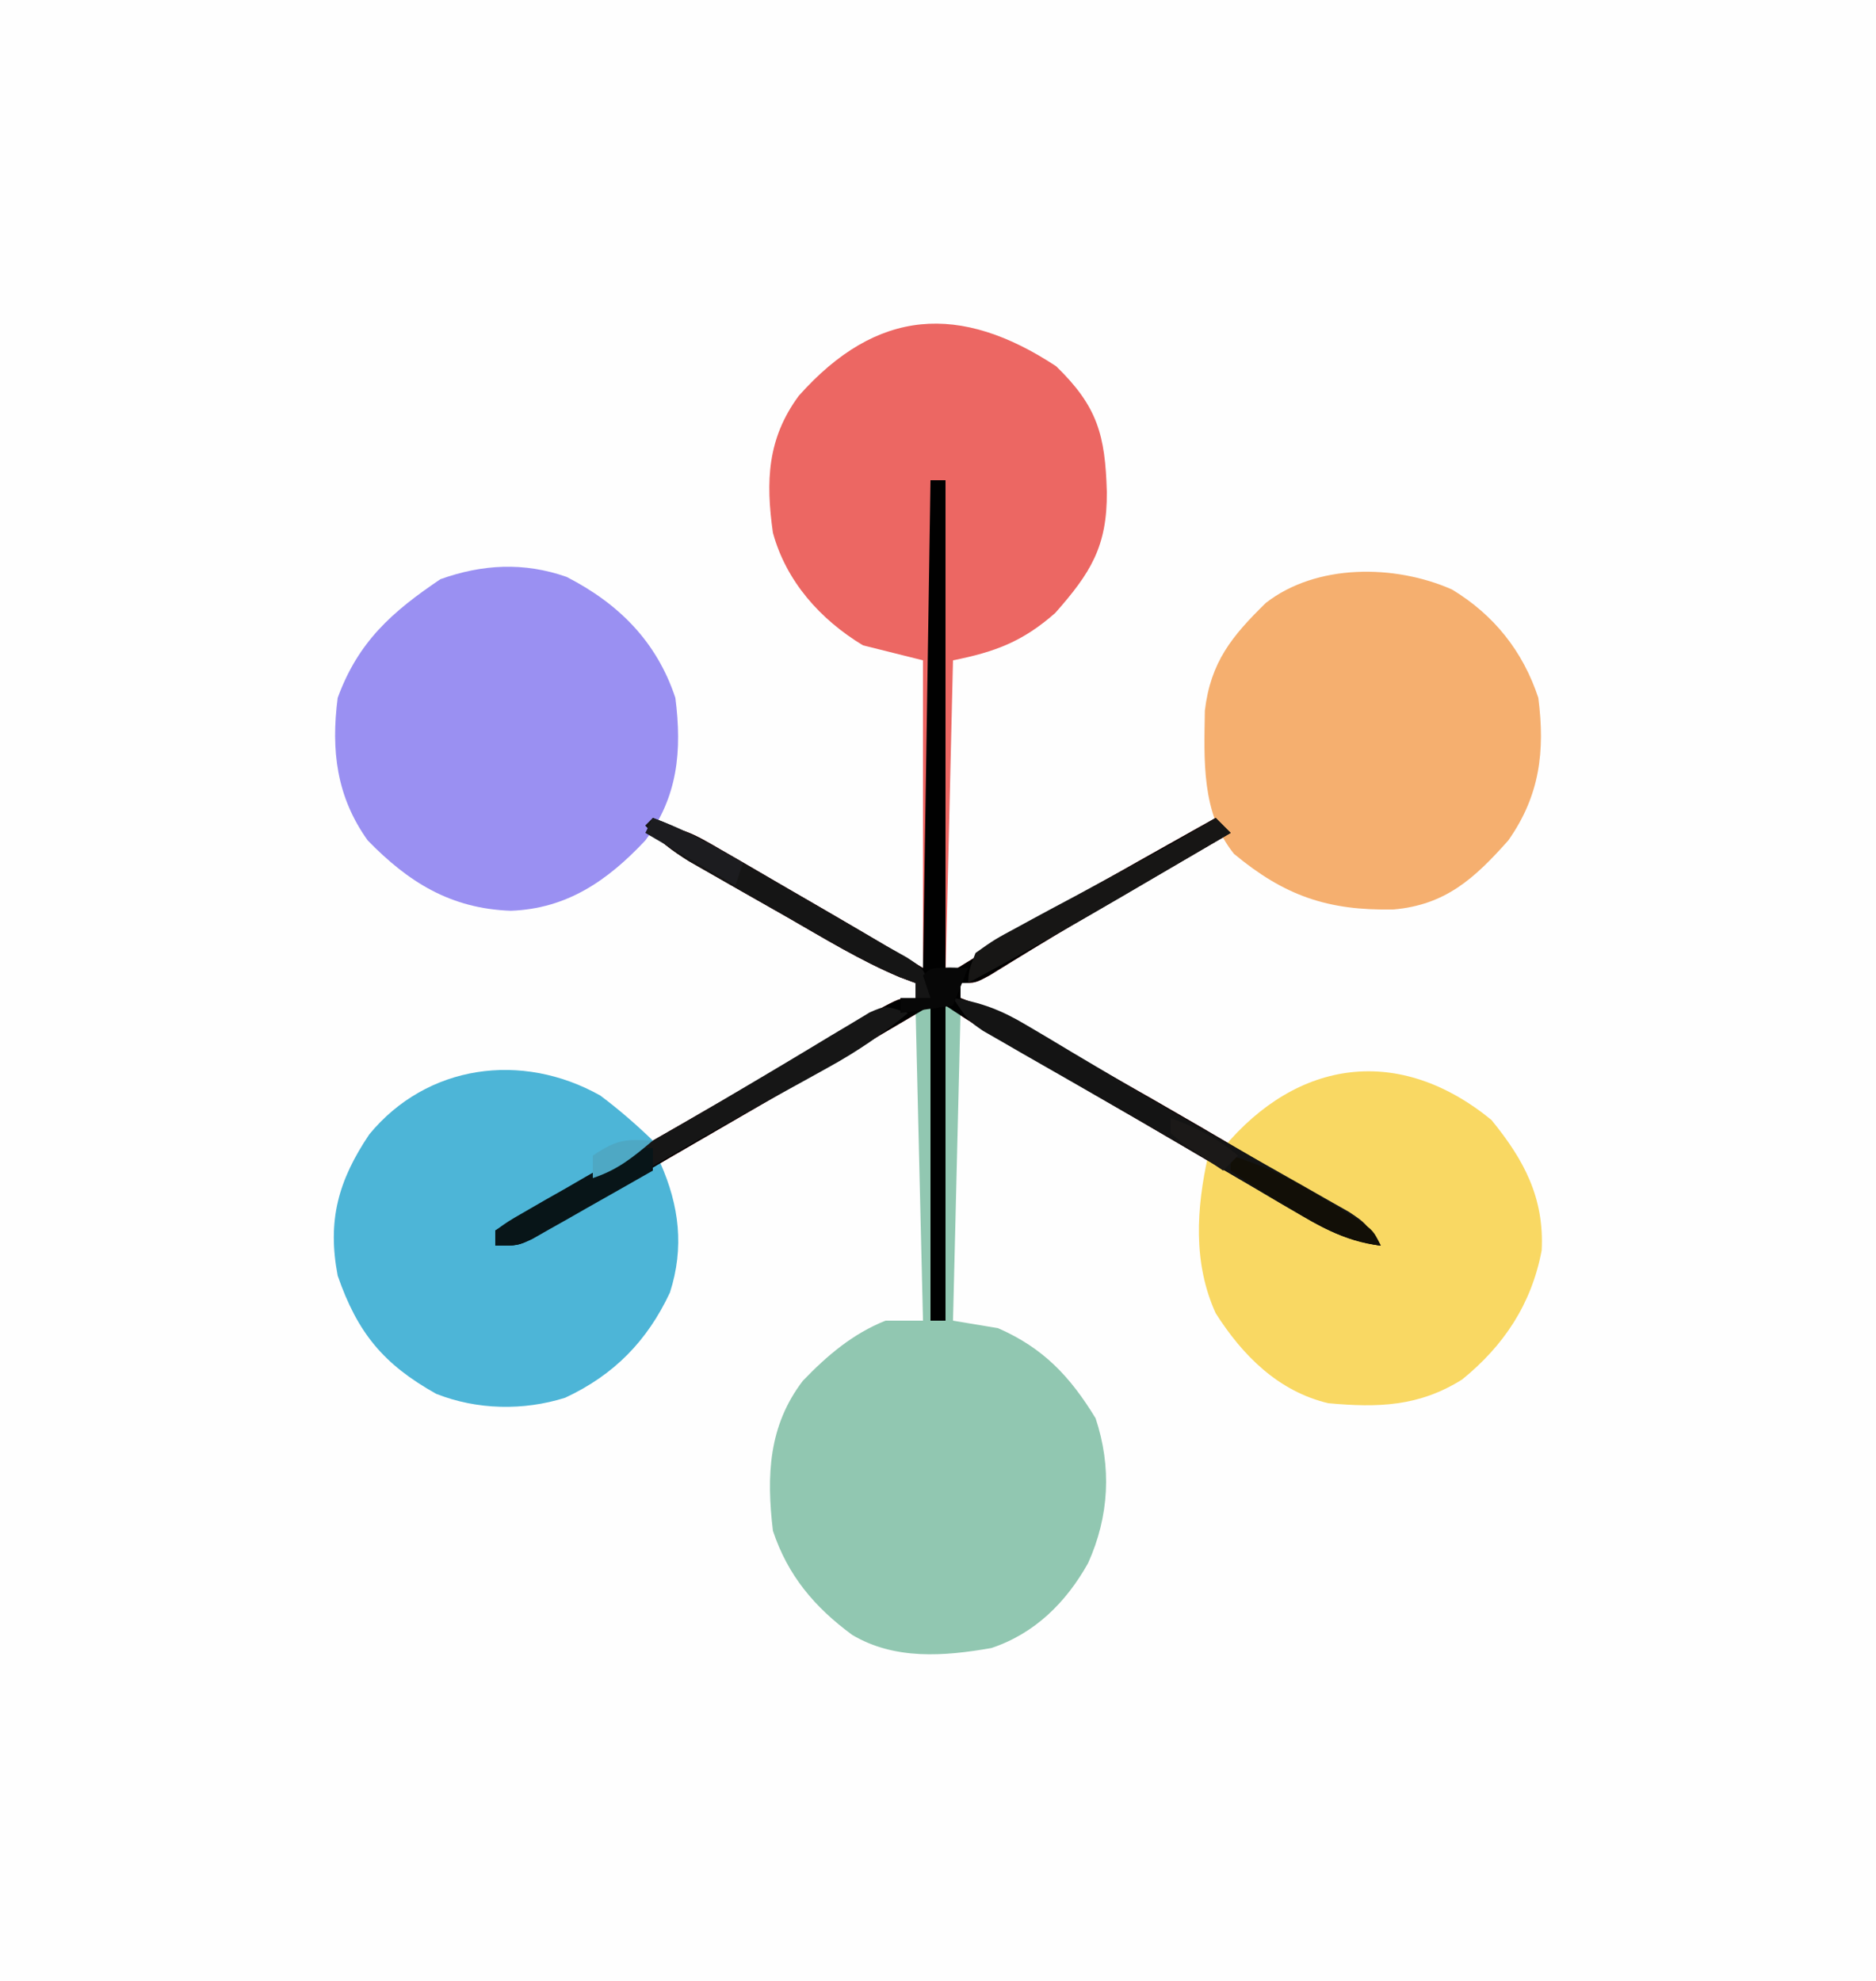 <?xml version="1.0" encoding="UTF-8"?>
<svg version="1.1" xmlns="http://www.w3.org/2000/svg" width="250" height="264">
<rect width="100%" height="100%" fill="#333333" stroke="none"/>
<path d="M0 0 C82.5 0 165 0 250 0 C250 87.12 250 174.24 250 264 C167.5 264 85 264 0 264 C0 176.88 0 89.76 0 0 Z " fill="#FEFEFE" transform="translate(0,0)"/>
<path d="M0 0 C5.503 5.35 6.534 9.141 6.75 16.75 C6.809 24.008 4.588 27.542 -0.125 32.875 C-4.447 36.682 -8.11 38.059 -13.75 39.188 C-14.08 53.047 -14.41 66.907 -14.75 81.188 C-8.315 77.228 -8.315 77.228 -1.75 73.188 C2.344 70.832 6.441 68.494 10.562 66.188 C11.601 65.604 12.639 65.02 13.709 64.418 C16.221 63.005 18.735 61.595 21.25 60.188 C21.91 60.847 22.57 61.508 23.25 62.188 C22.575 62.58 21.901 62.973 21.206 63.377 C18.095 65.188 14.985 67 11.875 68.812 C10.284 69.739 10.284 69.739 8.66 70.684 C7.084 71.602 7.084 71.602 5.477 72.539 C4.434 73.147 3.392 73.754 2.317 74.38 C-1.422 76.583 -5.122 78.848 -8.811 81.134 C-10.75 82.188 -10.75 82.188 -12.75 82.188 C-12.75 82.847 -12.75 83.507 -12.75 84.188 C-11.67 84.598 -11.67 84.598 -10.567 85.017 C-7.811 86.162 -5.278 87.465 -2.672 88.918 C-1.687 89.467 -0.702 90.016 0.312 90.581 C1.364 91.173 2.416 91.765 3.5 92.375 C4.588 92.986 5.676 93.598 6.797 94.228 C15.006 98.867 23.15 103.61 31.25 108.438 C32.336 109.081 33.421 109.724 34.54 110.387 C35.537 110.987 36.535 111.586 37.562 112.203 C38.887 112.996 38.887 112.996 40.238 113.806 C42.25 115.188 42.25 115.188 43.25 117.188 C39.248 116.597 36.397 115.342 32.918 113.301 C31.883 112.698 30.848 112.096 29.781 111.475 C28.678 110.823 27.574 110.172 26.438 109.5 C24.7 108.485 22.963 107.47 21.225 106.455 C19.43 105.405 17.637 104.352 15.845 103.298 C12.338 101.237 8.822 99.191 5.305 97.148 C-3.158 92.231 -3.158 92.231 -7.121 89.918 C-7.945 89.437 -8.77 88.957 -9.619 88.462 C-11.36 87.421 -13.062 86.313 -14.75 85.188 C-14.75 99.047 -14.75 112.907 -14.75 127.188 C-15.41 127.188 -16.07 127.188 -16.75 127.188 C-16.75 113.328 -16.75 99.468 -16.75 85.188 C-25.165 90.138 -25.165 90.138 -33.75 95.188 C-37.647 97.456 -41.548 99.716 -45.455 101.968 C-49.673 104.401 -53.879 106.85 -58.07 109.328 C-58.937 109.838 -59.804 110.348 -60.698 110.873 C-62.367 111.856 -64.034 112.843 -65.697 113.836 C-66.447 114.275 -67.196 114.715 -67.969 115.168 C-68.628 115.559 -69.287 115.95 -69.967 116.352 C-71.75 117.188 -71.75 117.188 -74.75 117.188 C-74.75 116.528 -74.75 115.868 -74.75 115.188 C-74.038 114.781 -73.326 114.375 -72.592 113.957 C-69.816 112.373 -67.041 110.789 -64.265 109.204 C-63.007 108.486 -61.749 107.768 -60.491 107.05 C-53.37 102.988 -46.257 98.91 -39.172 94.785 C-37.974 94.089 -36.777 93.393 -35.58 92.698 C-33.302 91.372 -31.026 90.043 -28.752 88.711 C-27.728 88.115 -26.704 87.52 -25.648 86.906 C-24.748 86.38 -23.847 85.853 -22.919 85.311 C-20.75 84.188 -20.75 84.188 -18.75 84.188 C-18.75 83.528 -18.75 82.868 -18.75 82.188 C-19.441 81.932 -20.132 81.676 -20.843 81.412 C-26.105 79.195 -30.977 76.2 -35.925 73.365 C-37.873 72.251 -39.825 71.146 -41.777 70.041 C-43.021 69.331 -44.265 68.621 -45.508 67.91 C-46.633 67.268 -47.759 66.626 -48.918 65.965 C-51.24 64.508 -52.96 63.231 -54.75 61.188 C-50.089 61.188 -48.399 62.263 -44.41 64.582 C-43.504 65.104 -43.504 65.104 -42.58 65.637 C-40.653 66.75 -38.733 67.875 -36.812 69 C-35.525 69.746 -34.236 70.492 -32.947 71.236 C-27.858 74.182 -22.792 77.162 -17.75 80.188 C-17.75 66.657 -17.75 53.127 -17.75 39.188 C-20.39 38.528 -23.03 37.867 -25.75 37.188 C-31.448 33.743 -35.98 28.663 -37.75 22.188 C-38.723 15.317 -38.502 9.629 -34.305 3.938 C-23.867 -7.811 -12.74 -8.397 0 0 Z " fill="#EC6763" transform="translate(140.75,48.812)"/>
<path d="M0 0 C0.66 0 1.32 0 2 0 C2 13.86 2 27.72 2 42 C2.66 42 3.32 42 4 42 C4 28.14 4 14.28 4 0 C4.66 0.33 5.32 0.66 6 1 C5.67 14.53 5.34 28.06 5 42 C6.98 42.33 8.96 42.66 11 43 C17.051 45.648 20.6 49.436 24 55 C26.164 61.493 25.815 68.079 23 74.312 C20.075 79.547 15.895 83.702 10.113 85.629 C3.804 86.737 -2.78 87.237 -8.438 83.875 C-13.456 80.181 -17.01 75.979 -19 70 C-19.87 62.664 -19.598 56.005 -15 50 C-11.774 46.647 -8.354 43.738 -4 42 C-2.35 42 -0.7 42 1 42 C0.505 21.21 0.505 21.21 0 0 Z " fill="#91C7B1" transform="translate(122,134)"/>
<path d="M0 0 C6.954 3.559 12.029 8.642 14.5 16.121 C15.408 23.185 14.831 29.329 10.5 35.121 C5.467 40.483 0.069 44.224 -7.438 44.496 C-15.426 44.209 -21.042 40.72 -26.5 35.121 C-30.655 29.304 -31.405 23.136 -30.5 16.121 C-27.762 8.638 -23.269 4.663 -16.812 0.309 C-11.219 -1.697 -5.659 -1.99 0 0 Z " fill="#9A90F2" transform="translate(75.5,76.879)"/>
<path d="M0 0 C5.598 3.388 9.461 8.247 11.5 14.438 C12.42 21.591 11.685 27.491 7.5 33.438 C2.956 38.549 -0.888 42.03 -7.797 42.641 C-16.566 42.808 -22.315 40.826 -29.055 35.23 C-33.417 29.819 -33.041 22.748 -32.938 16.145 C-32.173 9.666 -29.338 6.216 -24.812 1.785 C-18.075 -3.456 -7.627 -3.374 0 0 Z " fill="#F5AF6F" transform="translate(193.5,78.562)"/>
<path d="M0 0 C4.343 5.308 7.058 10.384 6.695 17.387 C5.351 24.521 1.668 30.071 -3.906 34.594 C-9.666 38.206 -15.123 38.359 -21.75 37.75 C-28.412 36.159 -33.15 31.407 -36.75 25.75 C-39.786 19.039 -39.321 11.802 -37.75 4.75 C-35.353 6.019 -32.958 7.29 -30.562 8.562 C-29.889 8.919 -29.215 9.275 -28.521 9.643 C-24.868 11.585 -21.275 13.58 -17.75 15.75 C-17.42 15.42 -17.09 15.09 -16.75 14.75 C-23.02 11.12 -29.29 7.49 -35.75 3.75 C-25.783 -8.21 -12.198 -9.98 0 0 Z " fill="#F9D863" transform="translate(198.75,149.25)"/>
<path d="M0 0 C2.481 1.858 4.771 3.848 7 6 C3.157 9.25 -0.824 11.788 -5.188 14.25 C-5.816 14.614 -6.444 14.977 -7.092 15.352 C-11.746 18 -11.746 18 -14 18 C-14 18.66 -14 19.32 -14 20 C-13.25 19.625 -12.5 19.25 -11.727 18.863 C-5.151 15.576 1.424 12.288 8 9 C10.518 14.671 11.204 20.252 9.277 26.25 C6.253 32.716 1.791 37.259 -4.691 40.273 C-10.267 42.028 -16.425 41.899 -21.875 39.75 C-28.898 35.817 -32.36 31.631 -35 24 C-36.401 16.651 -34.926 11.325 -30.785 5.168 C-23.118 -4.143 -10.466 -5.891 0 0 Z " fill="#4DB5D7" transform="translate(80,146)"/>
<path d="M0 0 C0.66 0 1.32 0 2 0 C2 21.78 2 43.56 2 66 C8.435 62.04 8.435 62.04 15 58 C19.094 55.645 23.191 53.307 27.312 51 C28.351 50.416 29.389 49.832 30.459 49.23 C32.971 47.818 35.485 46.408 38 45 C38.66 45.66 39.32 46.32 40 47 C39.325 47.393 38.651 47.785 37.956 48.19 C34.845 50.001 31.735 51.813 28.625 53.625 C27.034 54.551 27.034 54.551 25.41 55.496 C23.834 56.415 23.834 56.415 22.227 57.352 C21.184 57.959 20.142 58.567 19.067 59.192 C15.328 61.396 11.628 63.66 7.939 65.947 C6 67 6 67 4 67 C4 67.66 4 68.32 4 69 C5.08 69.411 5.08 69.411 6.183 69.829 C8.939 70.975 11.472 72.278 14.078 73.73 C15.063 74.279 16.048 74.828 17.062 75.394 C18.114 75.986 19.166 76.578 20.25 77.188 C21.338 77.799 22.426 78.41 23.547 79.04 C31.756 83.679 39.9 88.423 48 93.25 C49.086 93.893 50.171 94.537 51.29 95.2 C52.287 95.799 53.285 96.398 54.312 97.016 C55.637 97.809 55.637 97.809 56.988 98.618 C59 100 59 100 60 102 C55.998 101.41 53.147 100.154 49.668 98.113 C48.633 97.511 47.598 96.908 46.531 96.288 C45.428 95.636 44.324 94.984 43.188 94.312 C41.45 93.297 39.713 92.282 37.975 91.268 C36.18 90.218 34.387 89.164 32.595 88.11 C29.088 86.049 25.572 84.004 22.055 81.961 C13.592 77.043 13.592 77.043 9.629 74.73 C8.805 74.25 7.98 73.769 7.131 73.274 C5.39 72.233 3.688 71.125 2 70 C2 83.86 2 97.72 2 112 C1.34 112 0.68 112 0 112 C0 98.14 0 84.28 0 70 C-8.415 74.95 -8.415 74.95 -17 80 C-20.897 82.268 -24.798 84.529 -28.705 86.781 C-32.923 89.213 -37.129 91.662 -41.32 94.141 C-42.187 94.651 -43.054 95.16 -43.948 95.686 C-45.617 96.668 -47.284 97.655 -48.947 98.648 C-49.697 99.088 -50.446 99.527 -51.219 99.98 C-51.878 100.371 -52.537 100.762 -53.217 101.165 C-55 102 -55 102 -58 102 C-58 101.34 -58 100.68 -58 100 C-57.288 99.594 -56.576 99.188 -55.842 98.769 C-53.066 97.186 -50.291 95.601 -47.515 94.017 C-46.257 93.298 -44.999 92.581 -43.741 91.863 C-36.62 87.8 -29.507 83.723 -22.422 79.598 C-21.224 78.902 -20.027 78.206 -18.83 77.51 C-16.552 76.185 -14.276 74.856 -12.002 73.523 C-10.978 72.928 -9.954 72.332 -8.898 71.719 C-7.998 71.192 -7.097 70.666 -6.169 70.123 C-4 69 -4 69 -2 69 C-2 68.34 -2 67.68 -2 67 C-2.691 66.744 -3.382 66.488 -4.093 66.224 C-9.355 64.008 -14.227 61.013 -19.175 58.178 C-21.123 57.064 -23.075 55.958 -25.027 54.854 C-26.271 54.144 -27.515 53.433 -28.758 52.723 C-29.883 52.081 -31.009 51.439 -32.168 50.778 C-34.49 49.32 -36.21 48.044 -38 46 C-33.339 46 -31.649 47.076 -27.66 49.395 C-27.056 49.743 -26.452 50.091 -25.83 50.449 C-23.903 51.562 -21.983 52.687 -20.062 53.812 C-18.775 54.559 -17.486 55.304 -16.197 56.049 C-11.108 58.995 -6.042 61.975 -1 65 C-0.67 43.55 -0.34 22.1 0 0 Z " fill="#010101" transform="translate(124,64)"/>
<path d="M0 0 C-3.377 2.824 -6.751 5.119 -10.605 7.242 C-11.672 7.834 -12.739 8.426 -13.838 9.035 C-15.496 9.946 -15.496 9.946 -17.188 10.875 C-24.877 15.119 -32.501 19.427 -40 24 C-42.142 25.299 -44.287 26.59 -46.438 27.875 C-47.426 28.471 -48.415 29.066 -49.434 29.68 C-52 31 -52 31 -55 31 C-55 30.34 -55 29.68 -55 29 C-54.277 28.589 -53.555 28.177 -52.811 27.753 C-50.007 26.156 -47.204 24.558 -44.401 22.959 C-43.136 22.238 -41.871 21.517 -40.605 20.796 C-33.67 16.848 -26.754 12.876 -19.902 8.785 C-18.811 8.136 -17.719 7.487 -16.594 6.819 C-14.517 5.581 -12.445 4.335 -10.379 3.08 C-9.448 2.526 -8.518 1.973 -7.559 1.402 C-6.747 0.912 -5.936 0.422 -5.099 -0.082 C-3 -1 -3 -1 0 0 Z " fill="#161616" transform="translate(121,135)"/>
<path d="M0 0 C3.806 0.581 6.527 1.664 9.824 3.633 C10.759 4.185 11.693 4.737 12.656 5.305 C14.156 6.206 14.156 6.206 15.688 7.125 C17.829 8.396 19.971 9.665 22.113 10.934 C23.791 11.929 23.791 11.929 25.502 12.945 C29.078 15.055 32.682 17.112 36.293 19.16 C37.488 19.84 38.683 20.52 39.878 21.201 C42.181 22.511 44.487 23.813 46.796 25.112 C47.84 25.708 48.885 26.304 49.961 26.918 C50.887 27.442 51.813 27.965 52.767 28.505 C55 30 55 30 57 33 C52.998 32.41 50.147 31.154 46.668 29.113 C45.115 28.21 45.115 28.21 43.531 27.288 C41.876 26.31 41.876 26.31 40.188 25.312 C38.451 24.296 36.715 23.28 34.978 22.264 C33.786 21.566 32.594 20.867 31.403 20.166 C27.291 17.749 23.16 15.365 19.02 12.996 C17.923 12.366 16.826 11.736 15.697 11.087 C13.597 9.881 11.496 8.679 9.391 7.482 C8.448 6.936 7.504 6.39 6.531 5.828 C5.702 5.353 4.872 4.877 4.018 4.388 C2 3 2 3 0 0 Z " fill="#141414" transform="translate(127,133)"/>
<path d="M0 0 C3.906 1.451 7.398 3.28 11 5.371 C12.134 6.028 13.269 6.685 14.438 7.361 C15.625 8.053 16.813 8.745 18 9.438 C19.187 10.126 20.375 10.814 21.562 11.502 C24.712 13.329 27.859 15.158 31 17 C31.932 17.522 32.864 18.044 33.824 18.582 C36 20 36 20 36.812 22.188 C36.874 22.786 36.936 23.384 37 24 C36.34 24 35.68 24 35 24 C35 23.34 35 22.68 35 22 C34.309 21.744 33.618 21.488 32.907 21.224 C27.645 19.008 22.773 16.013 17.825 13.178 C15.877 12.064 13.925 10.958 11.973 9.854 C10.729 9.144 9.485 8.433 8.242 7.723 C7.117 7.081 5.991 6.439 4.832 5.778 C2.51 4.32 0.79 3.044 -1 1 C-0.67 0.67 -0.34 0.34 0 0 Z " fill="#151515" transform="translate(87,109)"/>
<path d="M0 0 C0.66 0.66 1.32 1.32 2 2 C-1.769 4.211 -5.541 6.418 -9.312 8.625 C-10.365 9.242 -11.418 9.86 -12.502 10.496 C-19.271 14.453 -26.093 18.289 -33 22 C-32.864 20.223 -32.864 20.223 -32 18 C-29.487 16.217 -29.487 16.217 -26.172 14.434 C-25.586 14.113 -25 13.793 -24.396 13.463 C-22.521 12.442 -20.636 11.44 -18.75 10.438 C-17.495 9.76 -16.242 9.081 -14.988 8.4 C-12.673 7.144 -10.354 5.896 -8.03 4.654 C-5.308 3.168 -2.646 1.617 0 0 Z " fill="#171615" transform="translate(162,109)"/>
<path d="M0 0 C0 0.99 0 1.98 0 3 C-2.932 4.677 -5.871 6.34 -8.812 8 C-9.646 8.477 -10.479 8.954 -11.338 9.445 C-12.14 9.896 -12.943 10.348 -13.77 10.812 C-14.877 11.441 -14.877 11.441 -16.007 12.082 C-18 13 -18 13 -21 13 C-21 12.34 -21 11.68 -21 11 C-19.288 9.763 -19.288 9.763 -16.914 8.398 C-16.066 7.909 -15.218 7.419 -14.344 6.914 C-12.998 6.152 -12.998 6.152 -11.625 5.375 C-10.736 4.859 -9.846 4.344 -8.93 3.812 C-2.273 0 -2.273 0 0 0 Z " fill="#081518" transform="translate(87,153)"/>
<path d="M0 0 C4.711 1.373 8.683 3.401 12.812 6 C13.397 6.356 13.982 6.712 14.584 7.078 C18.87 9.74 18.87 9.74 20 12 C15.011 11.448 11.381 9.126 7.188 6.562 C6.495 6.155 5.802 5.747 5.088 5.326 C3.353 4.279 1.671 3.146 0 2 C0 1.34 0 0.68 0 0 Z " fill="#120F07" transform="translate(164,154)"/>
<path d="M0 0 C4.308 1.566 8.062 3.683 12 6 C11.67 6.99 11.34 7.98 11 9 C7.04 6.69 3.08 4.38 -1 2 C-0.67 1.34 -0.34 0.68 0 0 Z " fill="#1C1C1F" transform="translate(87,109)"/>
<path d="M0 0 C1.207 0.031 1.207 0.031 2.438 0.062 C1.778 1.712 1.117 3.362 0.438 5.062 C-1.873 5.393 -4.183 5.723 -6.562 6.062 C-6.562 5.402 -6.562 4.742 -6.562 4.062 C-5.242 4.062 -3.922 4.062 -2.562 4.062 C-2.893 3.072 -3.223 2.083 -3.562 1.062 C-2.562 0.062 -2.562 0.062 0 0 Z " fill="#070707" transform="translate(126.562,128.938)"/>
<path d="M0 0 C3.459 1.249 6.147 2.675 9 5 C8.34 5.66 7.68 6.32 7 7 C5.828 6.217 4.662 5.423 3.5 4.625 C2.85 4.184 2.201 3.743 1.531 3.289 C1.026 2.864 0.521 2.438 0 2 C0 1.34 0 0.68 0 0 Z " fill="#1B1918" transform="translate(156,149)"/>
<path d="M0 0 C-2.688 2.252 -4.646 3.882 -8 5 C-8 4.01 -8 3.02 -8 2 C-4.772 -0.152 -3.716 -0.201 0 0 Z " fill="#4EA8C4" transform="translate(87,152)"/>
</svg>
